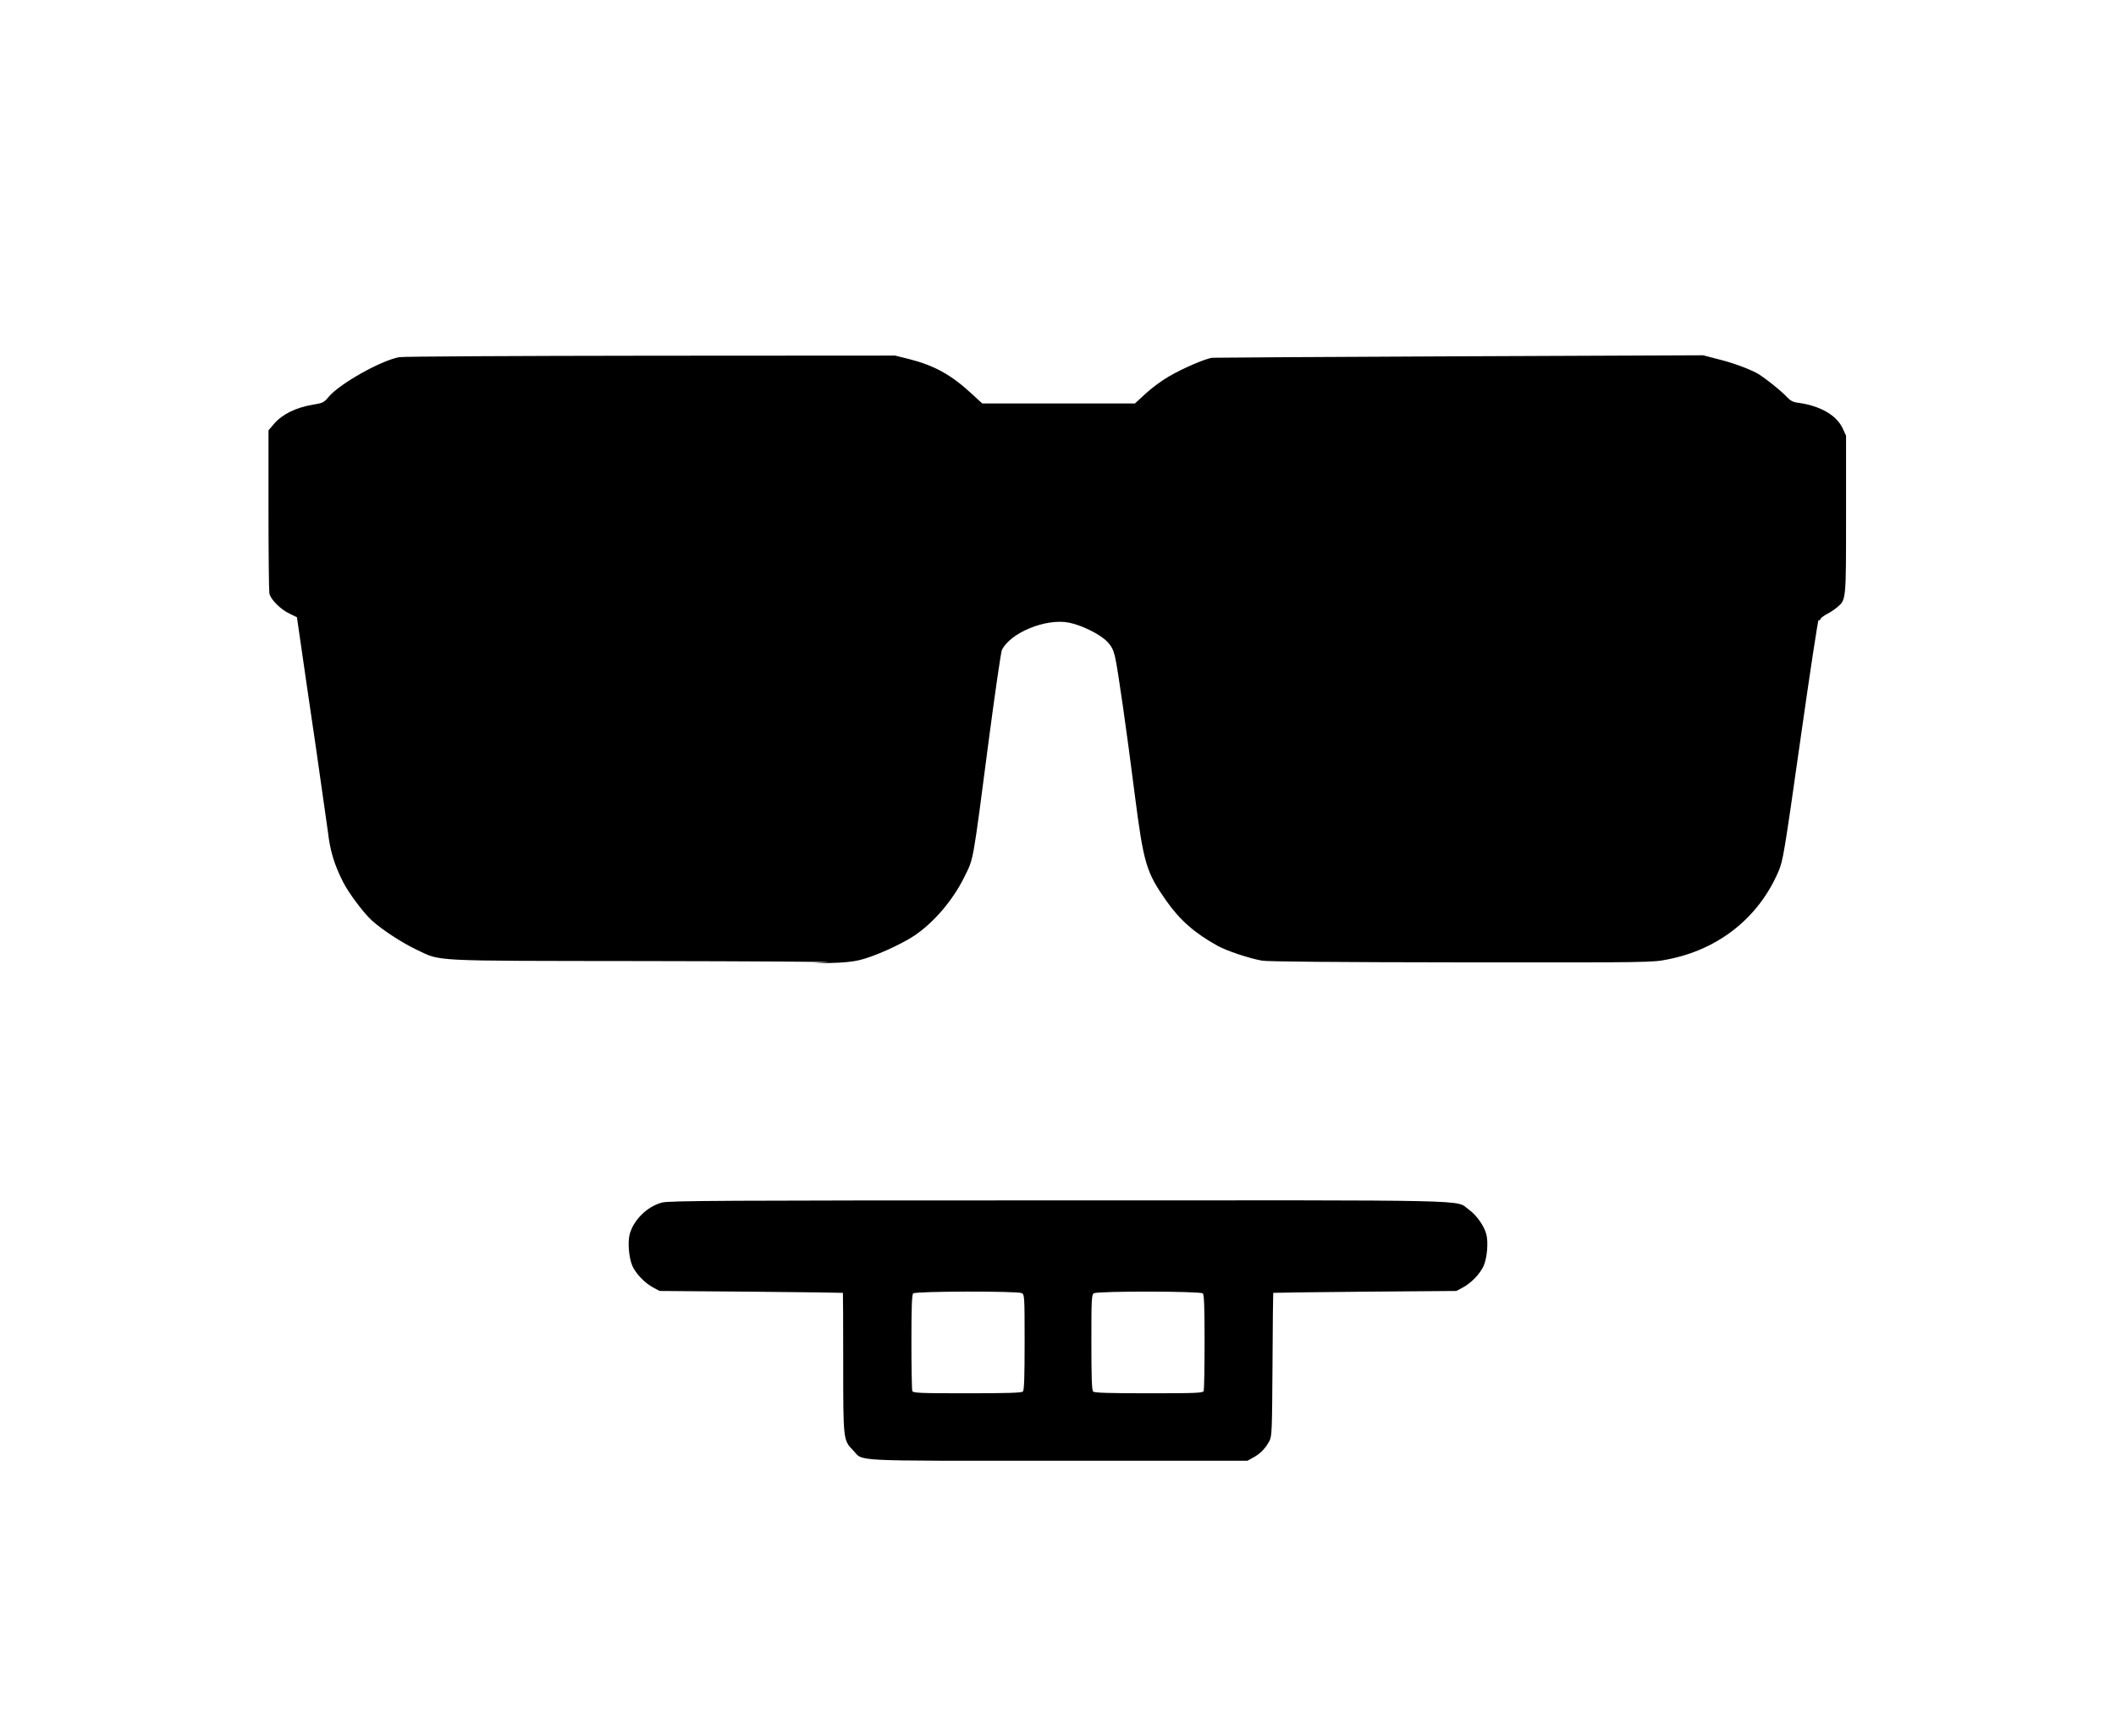<?xml version="1.0" standalone="no"?>
<!DOCTYPE svg PUBLIC "-//W3C//DTD SVG 20010904//EN"
 "http://www.w3.org/TR/2001/REC-SVG-20010904/DTD/svg10.dtd">
<svg version="1.0" xmlns="http://www.w3.org/2000/svg"
 width="1458pt" height="1196pt" viewBox="0 0 1458 1196"
 preserveAspectRatio="xMidYMid meet">

<g transform="translate(0,1196) scale(0.1,-0.1)"
fill="#000000" stroke="none">
<path d="M2750 9499 c-130 -25 -412 -185 -485 -273 -32 -39 -39 -43 -112 -55
-111 -18 -208 -66 -261 -127 l-42 -49 0 -546 c0 -301 3 -561 6 -578 9 -42 78
-111 141 -140 l49 -24 27 -186 c14 -102 61 -420 103 -706 41 -286 79 -551 84
-590 15 -130 44 -224 104 -342 37 -75 144 -217 199 -266 72 -65 208 -153 302
-198 181 -85 64 -79 1582 -81 741 -1 1305 -5 1253 -8 l-95 -7 120 2 c73 1 149
8 195 19 99 23 287 107 380 169 134 90 265 243 344 403 66 135 55 70 171 959
42 319 82 591 88 605 57 120 303 221 462 190 90 -18 215 -80 264 -131 32 -34
43 -57 55 -109 18 -78 79 -503 135 -945 61 -475 79 -534 216 -730 94 -134 197
-225 355 -312 63 -35 216 -86 305 -102 39 -7 510 -11 1375 -12 1310 -1 1315
-1 1424 21 351 69 625 289 761 607 31 74 39 121 151 910 65 458 121 827 125
822 4 -7 9 -5 12 5 3 8 24 24 45 35 22 11 54 32 71 47 62 52 61 43 61 639 l0
543 -23 50 c-43 92 -155 156 -308 177 -34 4 -53 14 -77 40 -45 48 -171 147
-212 167 -72 36 -168 70 -265 94 l-100 26 -1675 -7 c-921 -4 -1688 -9 -1705
-10 -43 -3 -211 -75 -306 -132 -45 -26 -115 -78 -155 -115 l-74 -68 -526 0
-526 0 -76 70 c-139 128 -255 192 -428 236 l-97 24 -1686 -1 c-927 -1 -1706
-5 -1731 -10z"/>
<path d="M4561 3674 c-102 -27 -195 -119 -222 -217 -15 -57 -6 -162 18 -219
25 -55 86 -119 145 -150 l43 -23 630 -5 c347 -3 631 -7 633 -8 1 -1 2 -217 2
-481 0 -534 0 -534 68 -604 75 -78 -47 -72 1412 -72 l1305 0 40 22 c47 25 85
64 111 113 18 33 19 69 22 528 1 270 4 493 5 494 1 1 286 5 632 8 l630 5 43
23 c59 31 120 95 145 150 24 57 33 162 18 219 -16 58 -68 132 -122 170 -95 68
117 63 -2834 62 -2303 0 -2677 -2 -2724 -15z m2480 -624 c18 -10 19 -25 19
-338 0 -242 -3 -331 -12 -340 -9 -9 -108 -12 -384 -12 -330 0 -373 2 -378 16
-3 9 -6 161 -6 338 0 237 3 325 12 334 16 16 719 17 749 2z m1247 -2 c9 -9 12
-97 12 -334 0 -177 -3 -329 -6 -338 -5 -14 -48 -16 -378 -16 -276 0 -375 3
-384 12 -9 9 -12 98 -12 340 0 301 1 328 18 337 26 16 734 15 750 -1z"/>
</g>
</svg>
